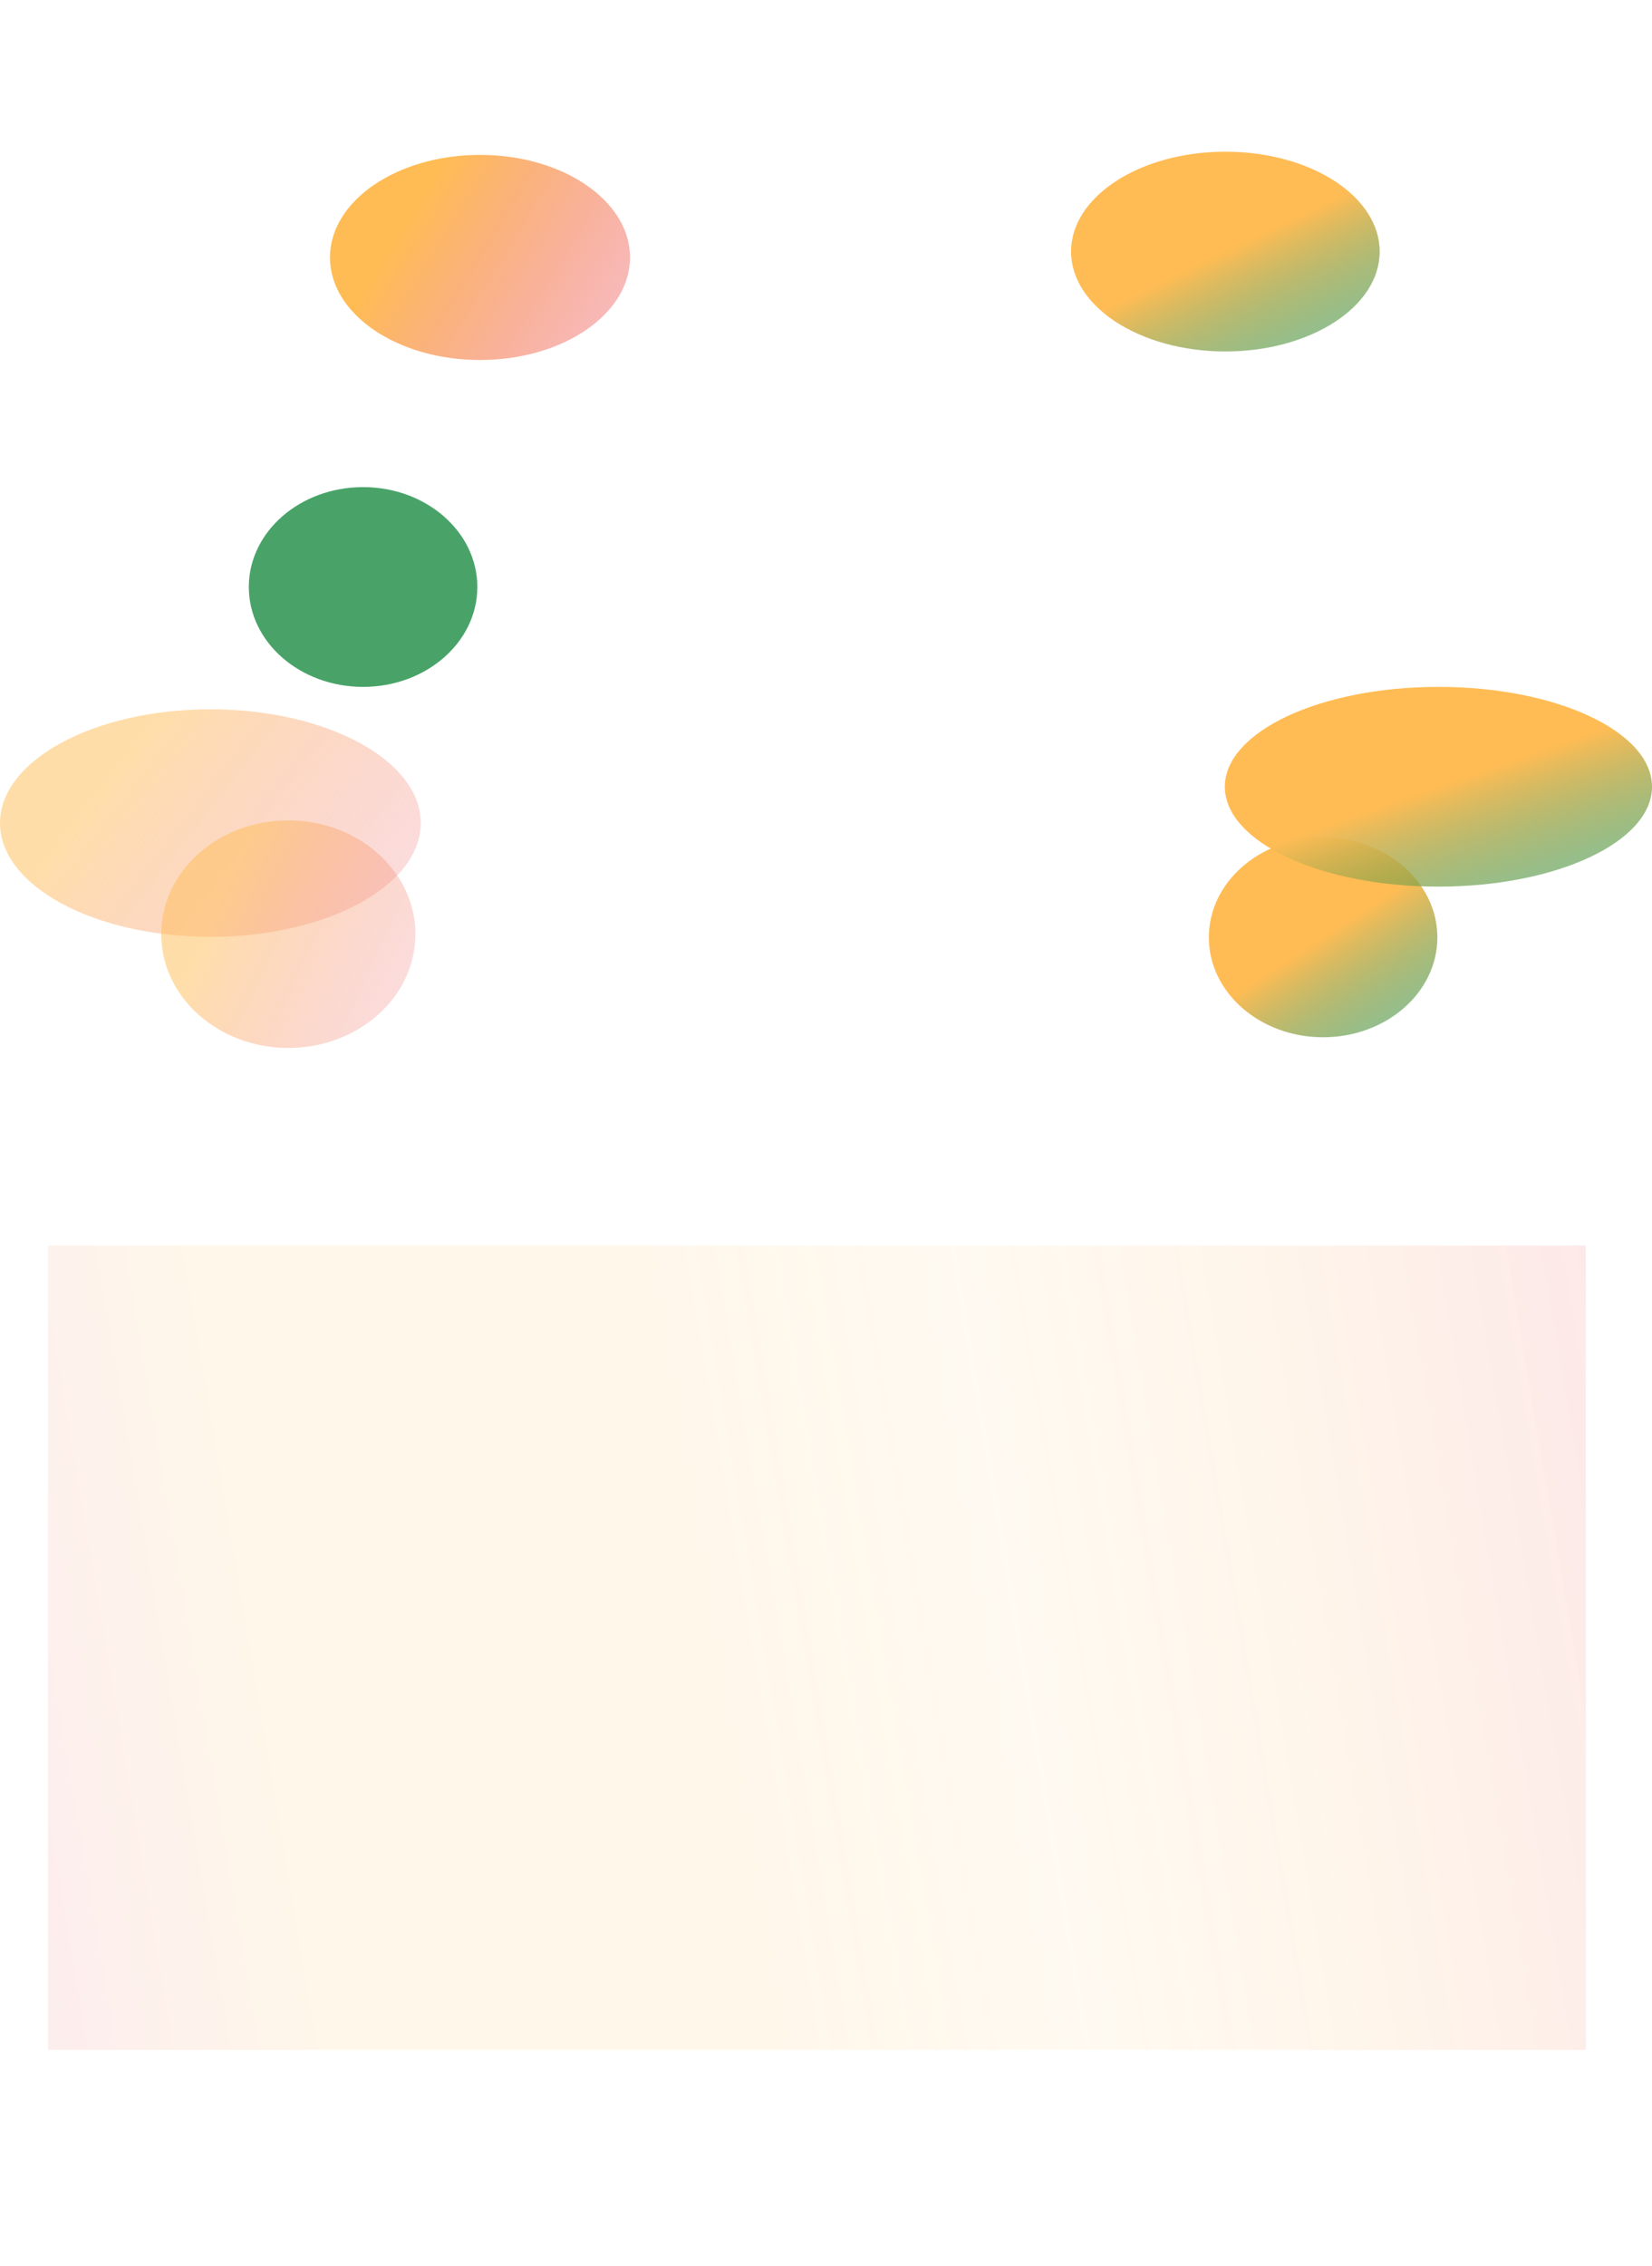 <svg width="1547" height="2121" viewBox="0 0 1547 2121" fill="none" xmlns="http://www.w3.org/2000/svg">
<ellipse cx="1239" cy="877.5" rx="107" ry="93.5" fill="url(#paint0_linear_986_39965)"/>
<ellipse cx="1147.5" cy="235.5" rx="144.5" ry="93.5" fill="url(#paint1_linear_986_39965)"/>
<ellipse cx="1347" cy="736.5" rx="200" ry="93.5" fill="url(#paint2_linear_986_39965)"/>
<ellipse cx="449.5" cy="241" rx="140.5" ry="96" fill="url(#paint3_linear_986_39965)"/>
<ellipse cx="197" cy="770.5" rx="197" ry="106.5" fill="url(#paint4_linear_986_39965)" fill-opacity="0.5"/>
<ellipse cx="270" cy="874.5" rx="119" ry="106.5" fill="url(#paint5_linear_986_39965)" fill-opacity="0.5"/>
<ellipse opacity="0.8" cx="340" cy="549.5" rx="107" ry="93.5" fill="#1C8C44"/>
<rect x="1485" y="1919" width="1440" height="753" transform="rotate(180 1485 1919)" fill="url(#paint6_linear_986_39965)" fill-opacity="0.8"/>
<defs>
<linearGradient id="paint0_linear_986_39965" x1="1239" y1="877" x2="1311" y2="987" gradientUnits="userSpaceOnUse">
<stop stop-color="#FFBC54"/>
<stop offset="1" stop-color="#1C8C44" stop-opacity="0.5"/>
</linearGradient>
<linearGradient id="paint1_linear_986_39965" x1="1147.5" y1="235" x2="1209.17" y2="362.237" gradientUnits="userSpaceOnUse">
<stop stop-color="#FFBC54"/>
<stop offset="1" stop-color="#1C8C44" stop-opacity="0.5"/>
</linearGradient>
<linearGradient id="paint2_linear_986_39965" x1="1347" y1="736" x2="1396.01" y2="875.964" gradientUnits="userSpaceOnUse">
<stop stop-color="#FFBC54"/>
<stop offset="1" stop-color="#1C8C44" stop-opacity="0.5"/>
</linearGradient>
<linearGradient id="paint3_linear_986_39965" x1="370.715" y1="223.032" x2="546.73" y2="331.082" gradientUnits="userSpaceOnUse">
<stop stop-color="#FFBC54"/>
<stop offset="1" stop-color="#F07371" stop-opacity="0.5"/>
</linearGradient>
<linearGradient id="paint4_linear_986_39965" x1="86.533" y1="750.567" x2="298.646" y2="915.138" gradientUnits="userSpaceOnUse">
<stop stop-color="#FFBC54"/>
<stop offset="1" stop-color="#F07371" stop-opacity="0.5"/>
</linearGradient>
<linearGradient id="paint5_linear_986_39965" x1="203.271" y1="854.567" x2="371.564" y2="933.44" gradientUnits="userSpaceOnUse">
<stop stop-color="#FFBC54"/>
<stop offset="1" stop-color="#F07371" stop-opacity="0.5"/>
</linearGradient>
<linearGradient id="paint6_linear_986_39965" x1="1485" y1="2672" x2="2990.65" y2="2417.79" gradientUnits="userSpaceOnUse">
<stop stop-color="#F07371" stop-opacity="0.2"/>
<stop offset="0" stop-color="#F07371" stop-opacity="0.2"/>
<stop offset="0.215" stop-color="#FDB258" stop-opacity="0.15"/>
<stop offset="0.383" stop-color="#FFBC54" stop-opacity="0.1"/>
<stop offset="0.564" stop-color="#FFBC54" stop-opacity="0.15"/>
<stop offset="0.848" stop-color="#FFBC54" stop-opacity="0.15"/>
<stop offset="1" stop-color="#F07371" stop-opacity="0.15"/>
</linearGradient>
</defs>
</svg>
